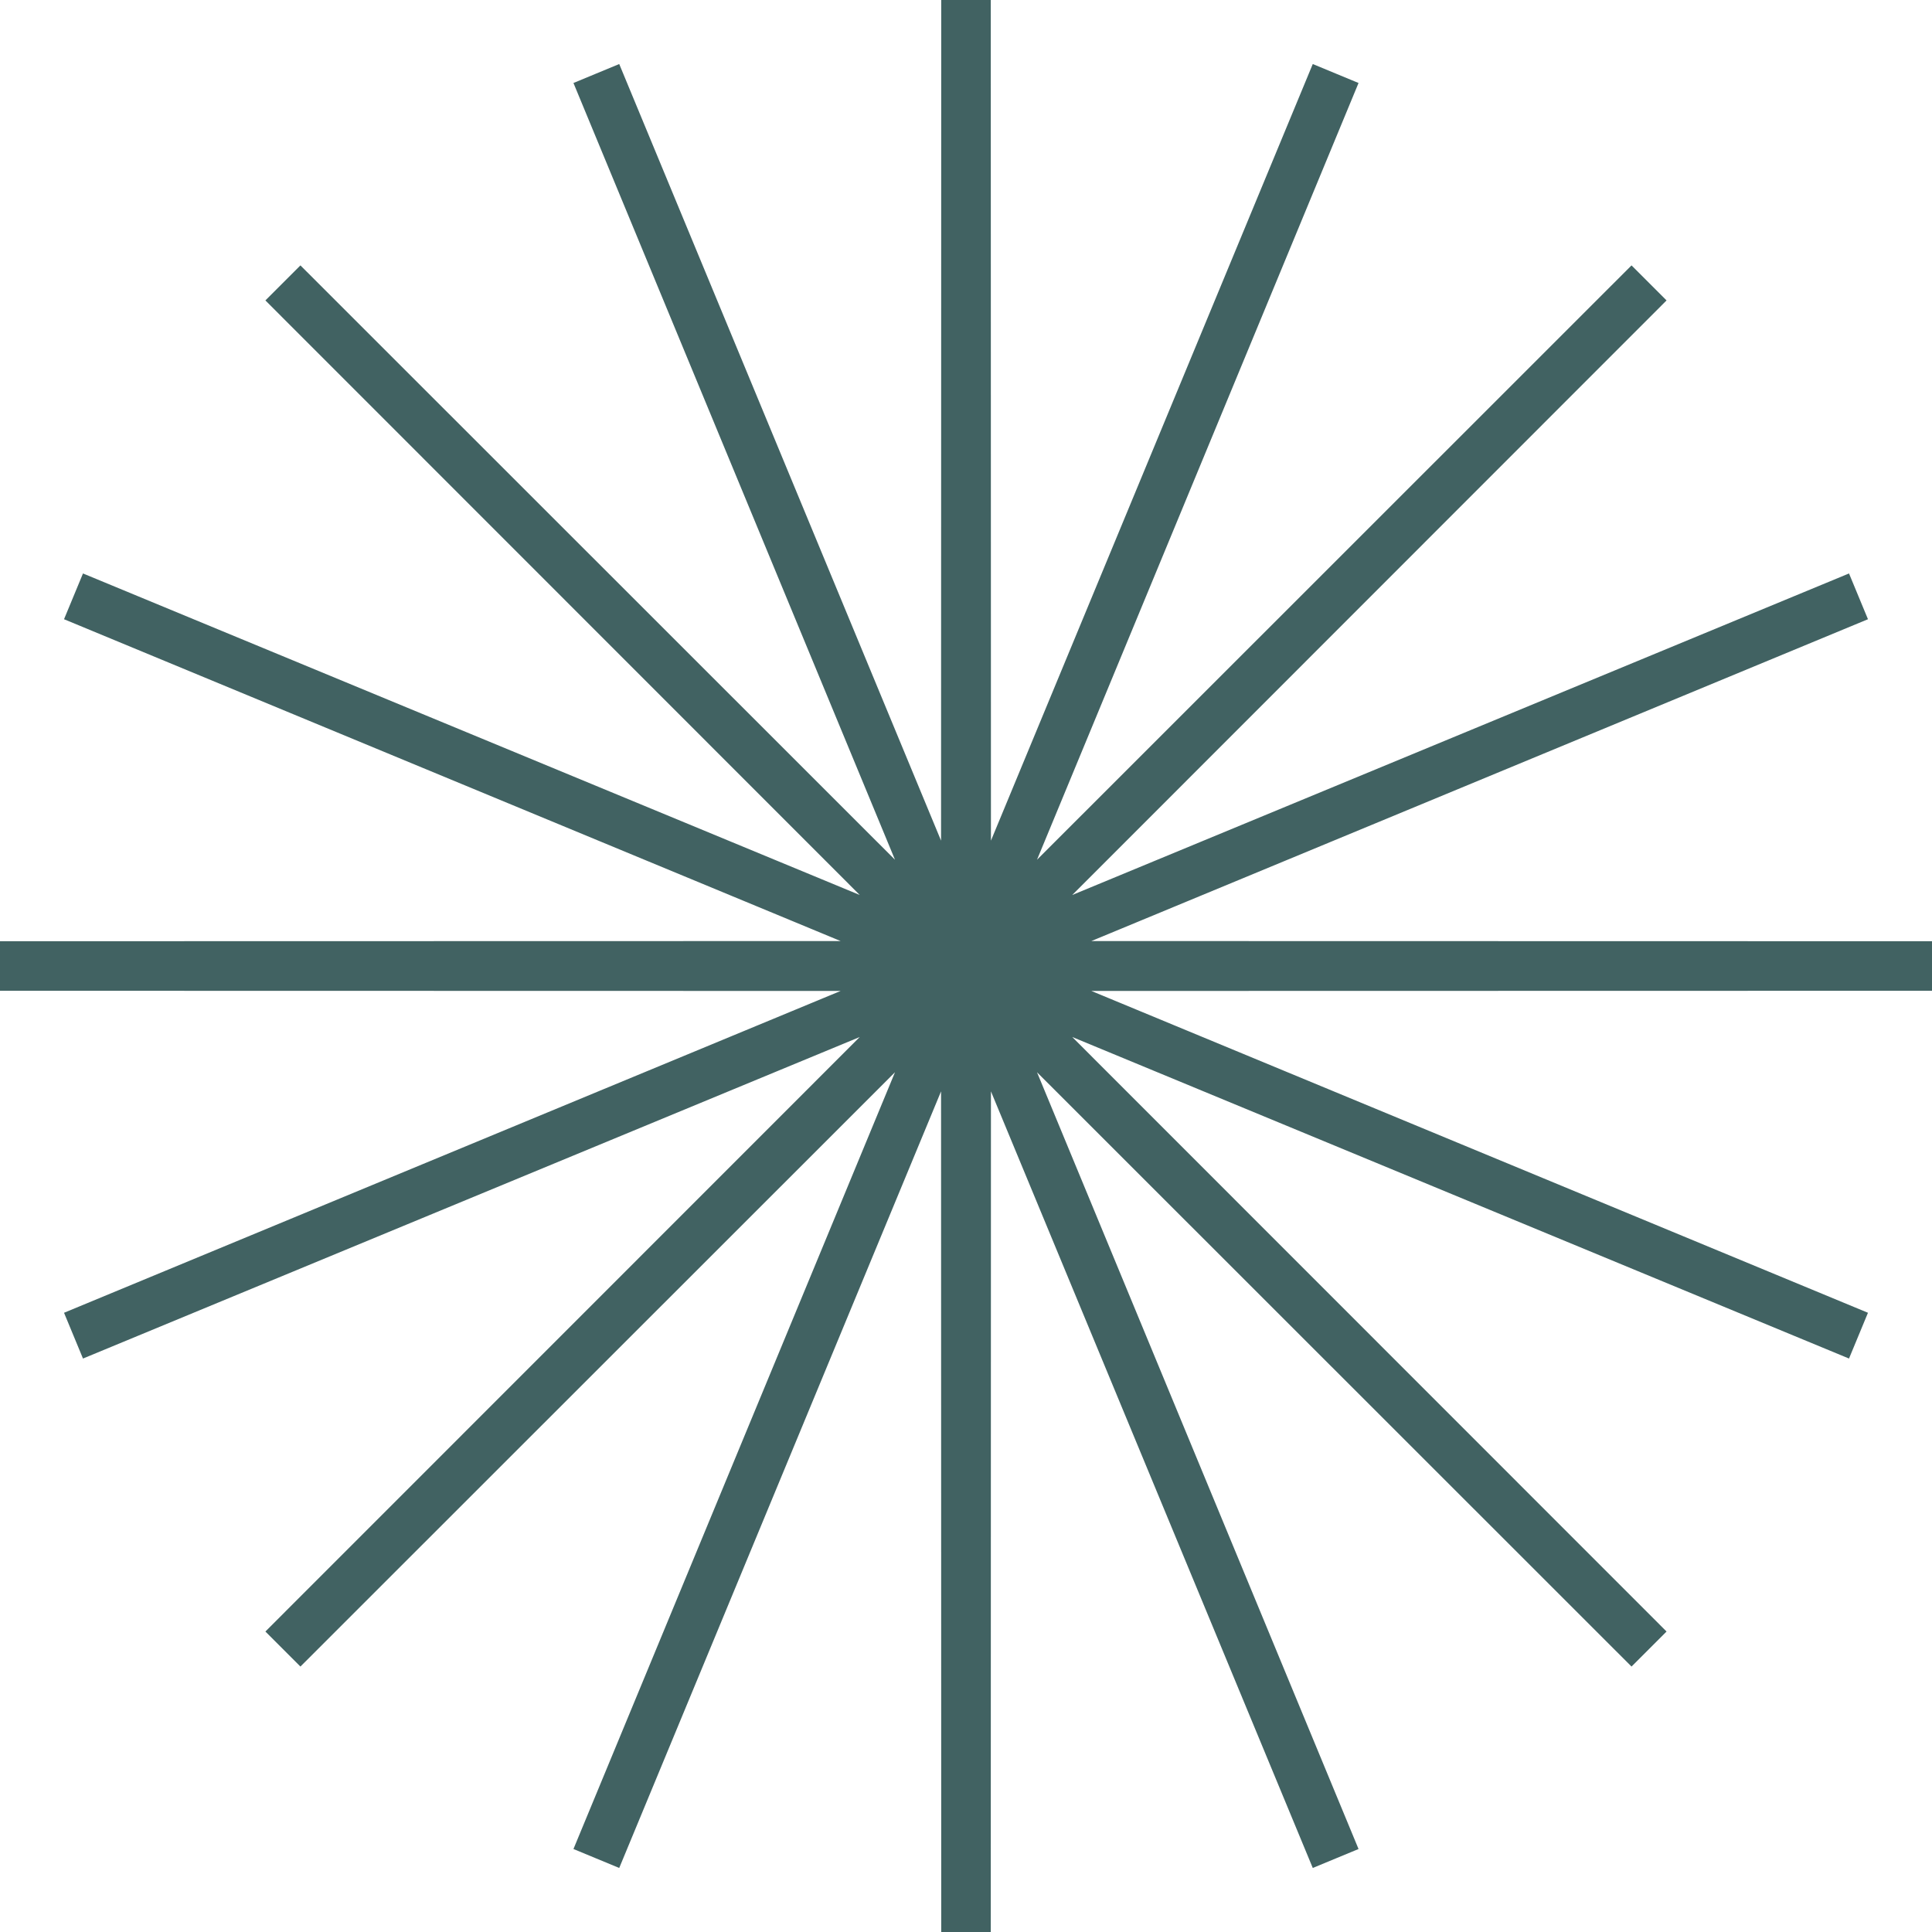<svg width="39" height="39" viewBox="0 0 39 39" fill="none" xmlns="http://www.w3.org/2000/svg">
<path d="M19.5 0L19.504 19.481L26.962 1.484L19.511 19.484L33.288 5.711L19.516 19.489L37.516 12.038L19.519 19.496L39 19.5L19.519 19.504L37.516 26.962L19.516 19.511L33.288 33.288L19.511 19.516L26.962 37.516L19.504 19.519L19.5 39L19.496 19.519L12.038 37.516L19.489 19.516L5.711 33.288L19.484 19.511L1.484 26.962L19.481 19.504L0 19.5L19.481 19.496L1.484 12.038L19.484 19.489L5.711 5.711L19.489 19.484L12.038 1.484L19.496 19.481L19.5 0Z" fill="#F0C3D2" stroke="#416262"/>
</svg>
